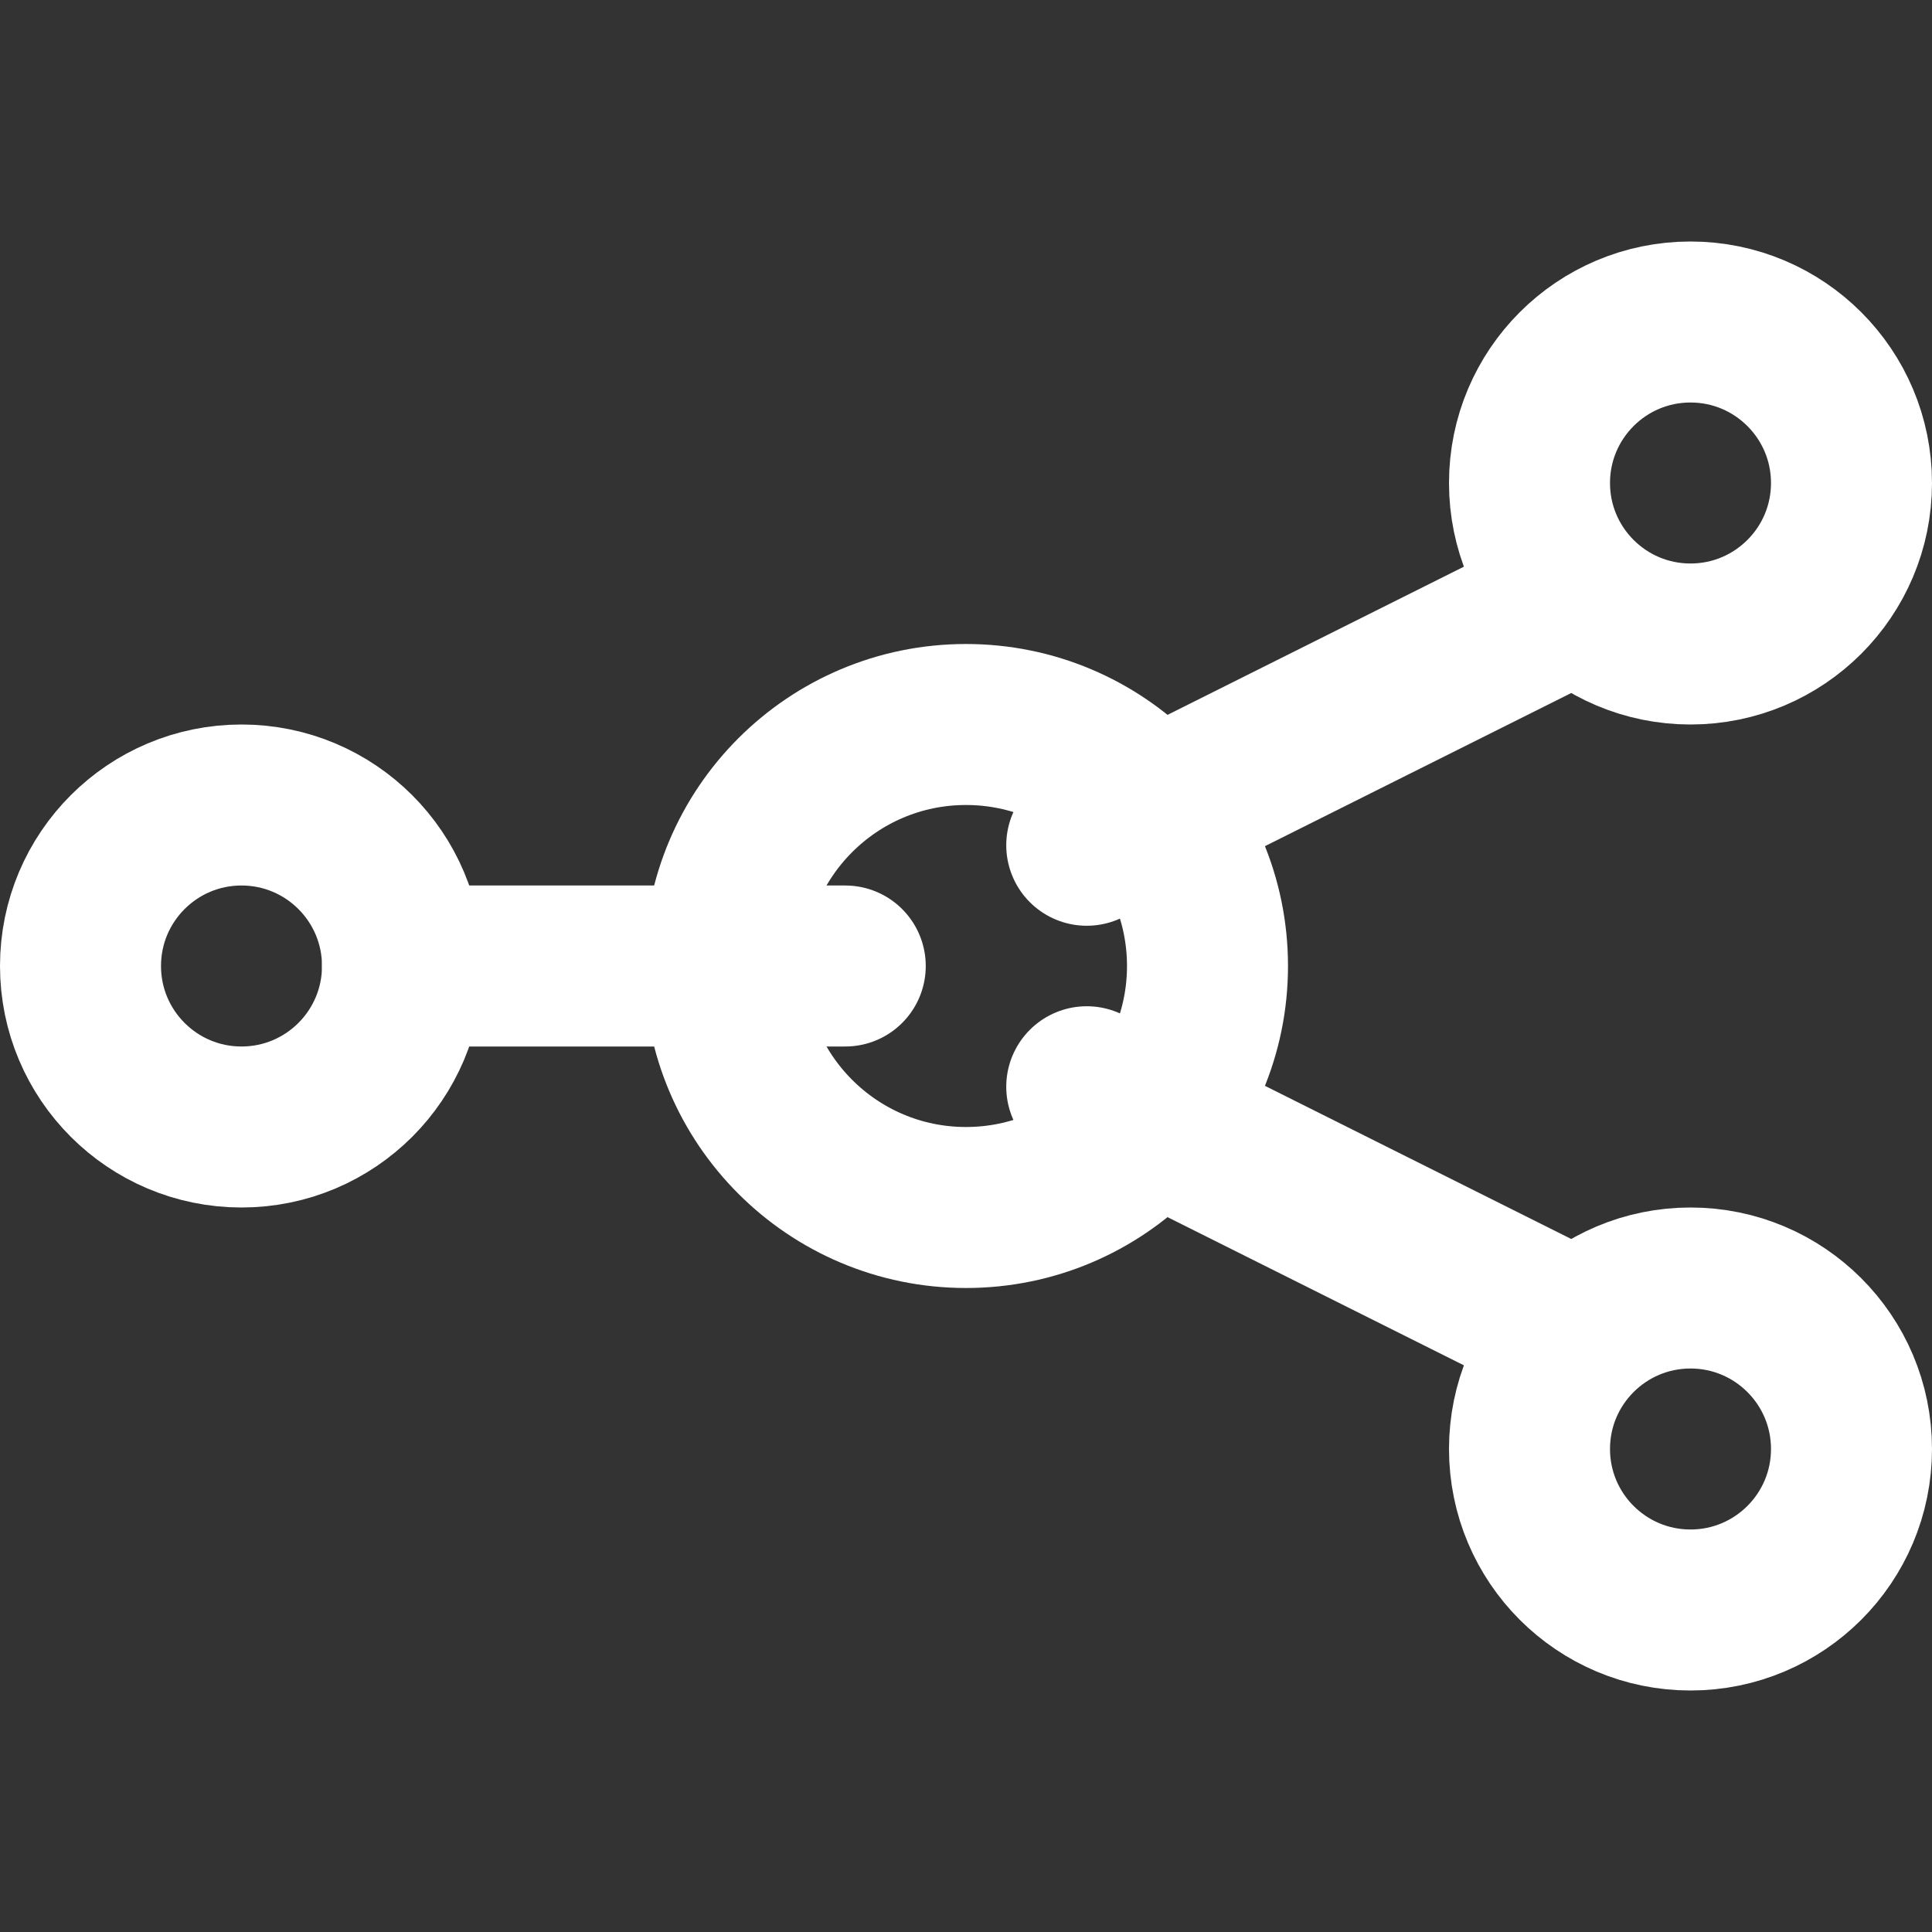 <svg xmlns="http://www.w3.org/2000/svg" viewBox="0 0 24 24" fill="none" stroke="white" stroke-width="2" stroke-linecap="round" stroke-linejoin="round">
  <rect x="0" y="0" width="24" height="24" fill="#333333" stroke="none"/>
  <!-- Central Hub Node -->
  <circle cx="12" cy="12" r="3"></circle>
  
  <!-- Outer Nodes (Adjusted for padding) -->
  <circle cx="21" cy="6" r="2"></circle>
  <circle cx="21" cy="18" r="2"></circle>
  <circle cx="3" cy="12" r="2"></circle>
  
  <!-- Connector Lines (Adjusted for new node positions) -->
  <line x1="13.5" y1="10.5" x2="19.5" y2="7.5"></line>
  <line x1="13.5" y1="13.5" x2="19.5" y2="16.5"></line>
  <line x1="10.5" y1="12" x2="5" y2="12"></line>
</svg>
